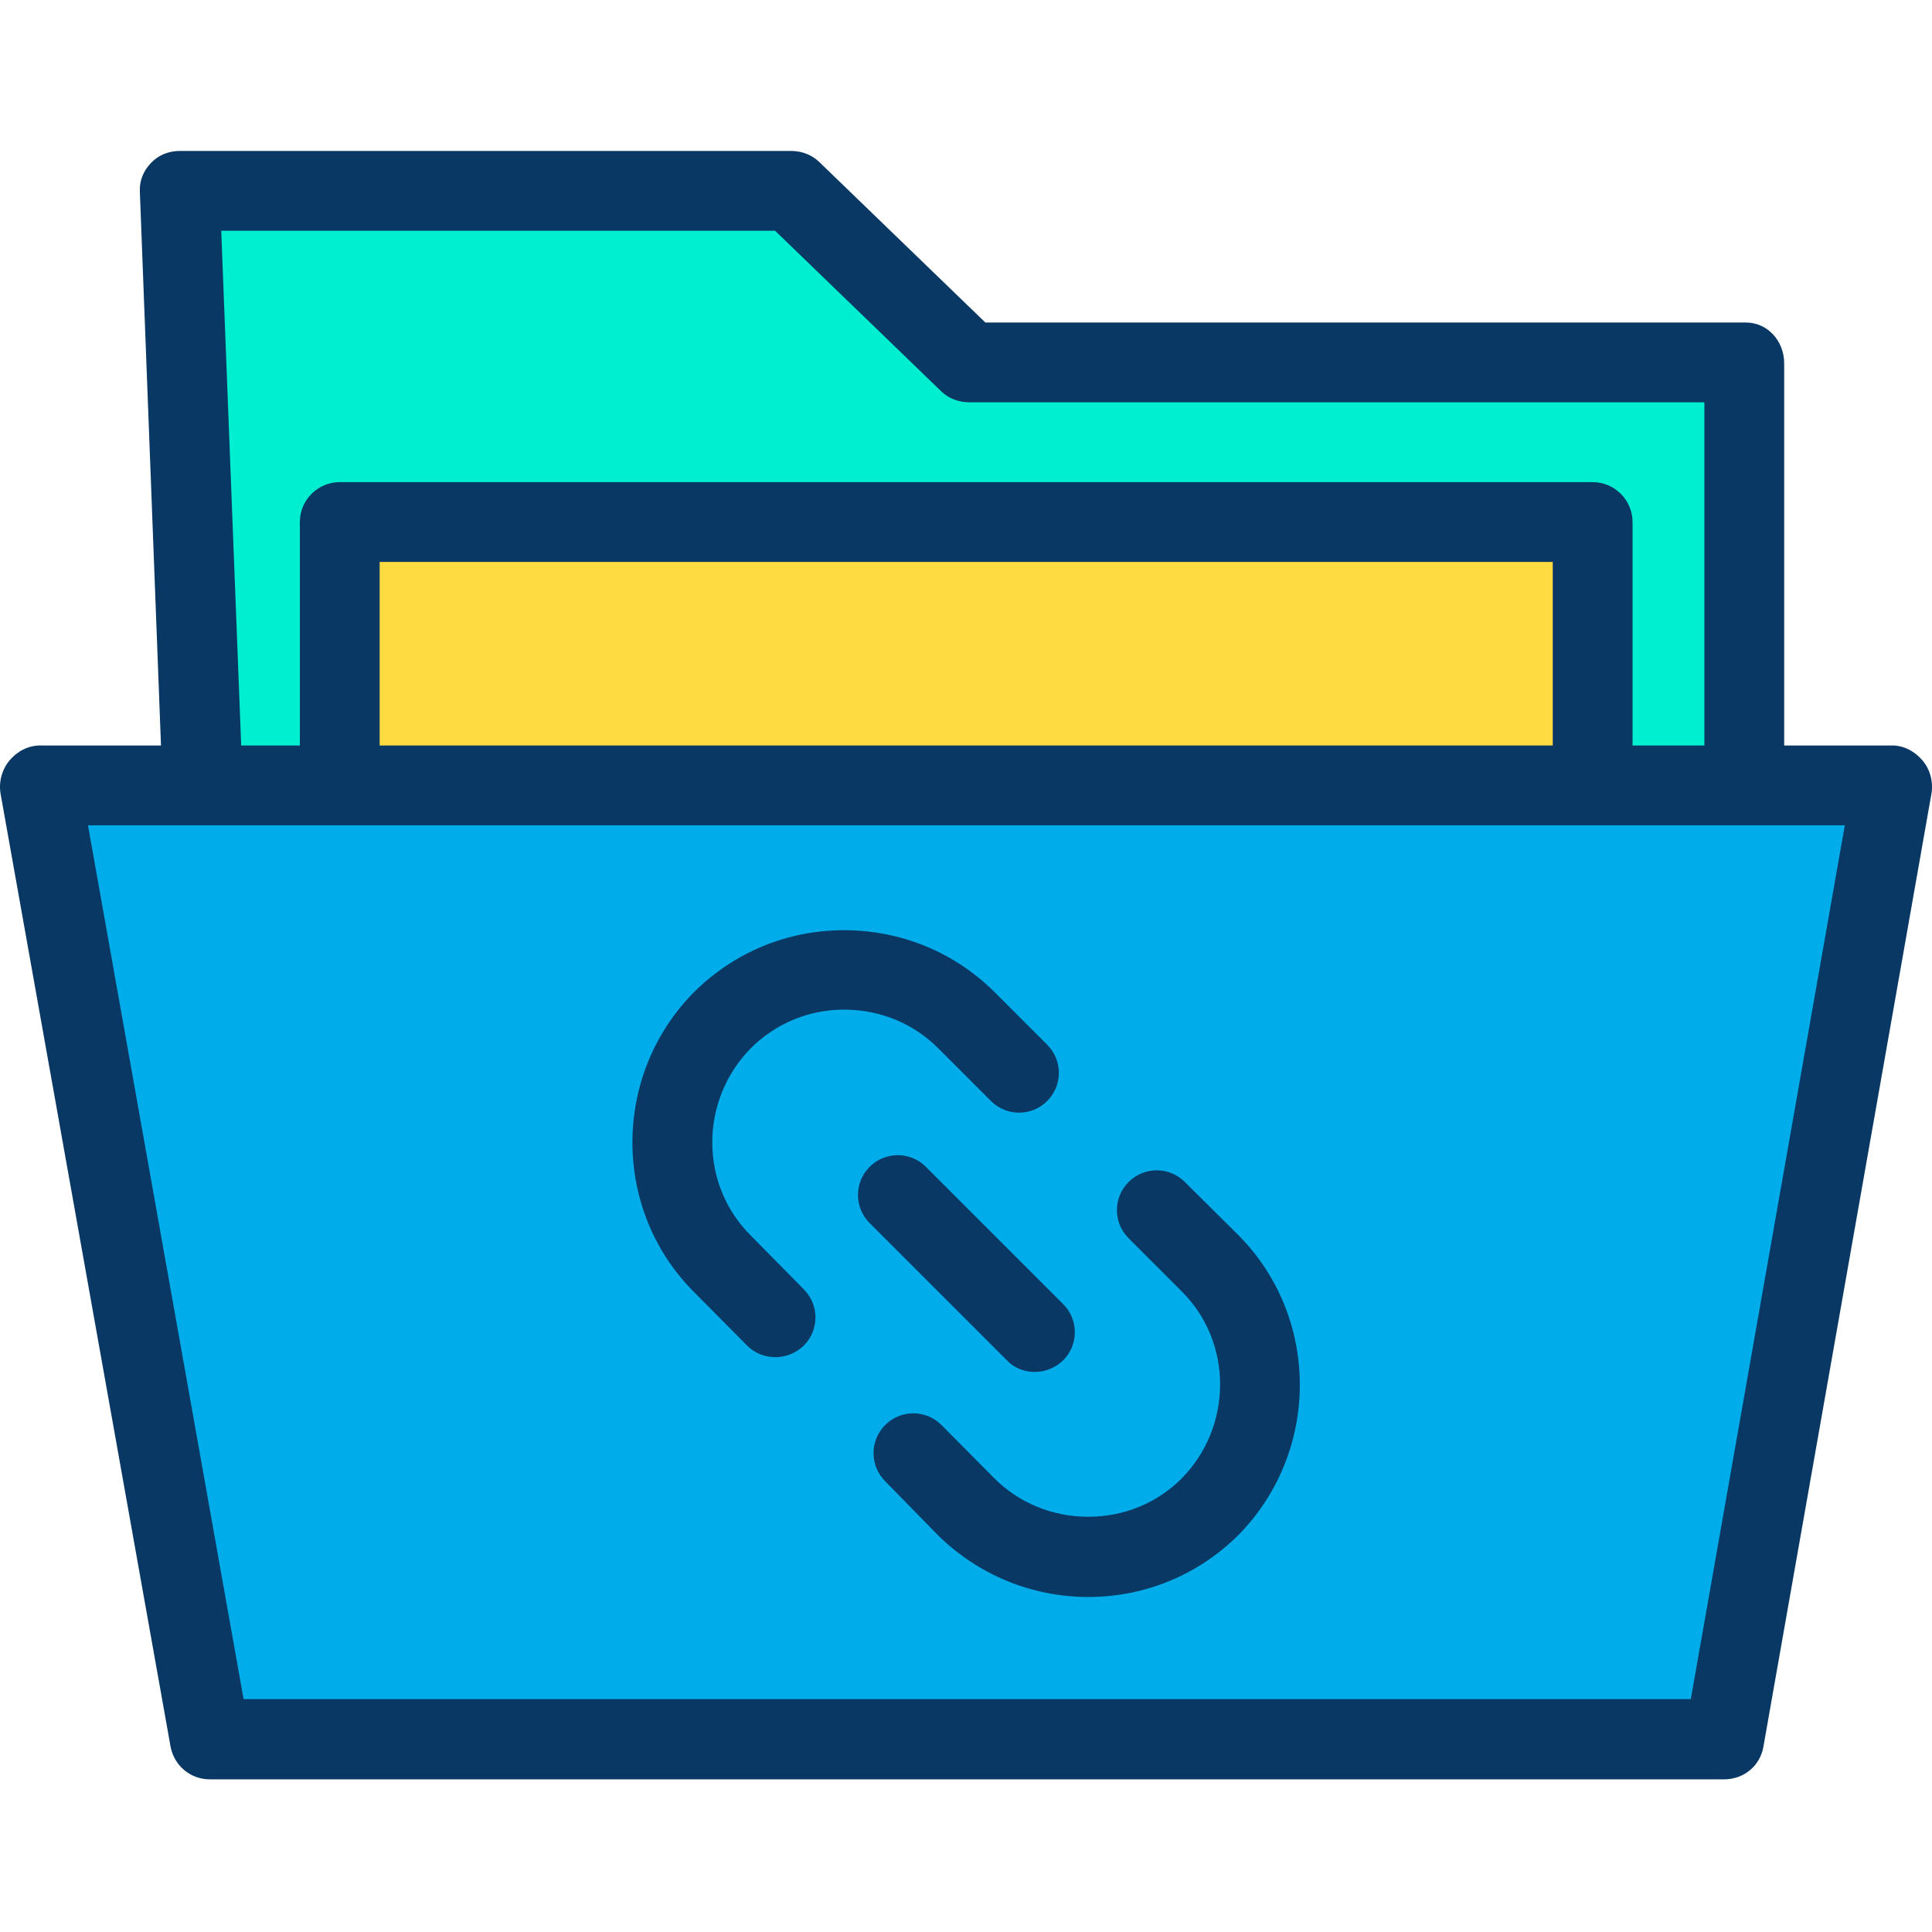 <svg xmlns="http://www.w3.org/2000/svg" height="512pt" version="1.1" viewBox="0 -40 512 512" width="512pt">
<g id="surface1">
<path d="M 501.48 168.555 L 456.965 420.965 L 55.668 420.965 L 10.621 168.555 Z M 501.48 168.555 " style=" stroke:none;fill-rule:nonzero;fill:rgb(0%,67.451%,91.765%);fill-opacity:1;" />
<path d="M 462.676 56.254 L 462.676 168.555 L 422.07 168.555 L 422.07 98.34 L 90.035 98.34 L 90.035 168.555 L 53.66 168.555 L 47.633 10.363 L 209.633 10.363 L 256.793 56.254 Z M 462.676 56.254 " style=" stroke:none;fill-rule:nonzero;fill:rgb(0%,93.725%,81.961%);fill-opacity:1;" />
<path d="M 422.07 168.133 L 422.07 168.555 L 90.035 168.555 L 90.035 98.34 L 422.07 98.34 Z M 422.07 168.133 " style=" stroke:none;fill-rule:nonzero;fill:rgb(99.608%,85.882%,25.49%);fill-opacity:1;" />
<path d="M 501.48 157.559 L 472.824 157.559 L 472.824 56.254 C 472.824 50.441 468.492 45.469 462.676 45.469 L 261.129 45.469 L 217.035 2.855 C 215.023 0.953 212.379 0 209.633 0 L 47.633 0 C 44.777 0 42.027 1.059 40.02 3.172 C 38.012 5.289 36.953 7.824 37.059 10.68 L 42.664 157.559 L 10.621 157.559 C 7.449 157.559 4.488 159.145 2.48 161.574 C 0.473 164.008 -0.375 167.285 0.152 170.352 L 45.199 422.867 C 46.152 427.941 50.488 431.539 55.562 431.539 L 456.965 431.539 C 462.148 431.539 466.48 427.945 467.328 422.867 L 511.848 170.352 C 512.375 167.285 511.527 163.902 509.52 161.574 C 507.508 159.145 504.551 157.559 501.48 157.559 Z M 58.629 21.148 L 205.402 21.148 L 249.496 63.762 C 251.504 65.668 254.148 66.617 256.898 66.617 L 451.676 66.617 L 451.676 157.559 L 432.645 157.559 L 432.645 98.34 C 432.645 92.527 427.887 87.766 422.07 87.766 L 90.035 87.766 C 84.219 87.766 79.461 92.523 79.461 98.34 L 79.461 157.559 L 63.918 157.559 Z M 411.496 157.559 L 100.609 157.559 L 100.609 108.914 L 411.496 108.914 Z M 448.082 410.285 L 64.551 410.285 L 23.312 178.707 L 488.898 178.707 Z M 448.082 410.285 " style=" stroke:none;fill-rule:nonzero;fill:rgb(3.137%,21.961%,38.824%);fill-opacity:1;" />
<path d="M 314 273.242 C 309.875 269.117 303.215 269.117 299.09 273.242 C 294.965 277.363 294.965 284.027 299.09 288.148 L 313.152 302.215 C 326.793 315.75 326.688 338.062 313.152 351.809 C 306.598 358.363 297.82 361.957 288.41 361.957 C 279 361.957 270.117 358.363 263.559 351.809 L 249.496 337.637 C 245.371 333.516 238.711 333.516 234.586 337.637 C 230.461 341.762 230.461 348.422 234.586 352.547 L 248.652 366.93 C 259.332 377.398 273.5 383.215 288.41 383.215 C 303.426 383.215 317.488 377.398 328.168 366.824 C 349.953 344.723 349.848 309.086 328.168 287.305 Z M 314 273.242 " style=" stroke:none;fill-rule:nonzero;fill:rgb(3.137%,21.961%,38.824%);fill-opacity:1;" />
<path d="M 223.695 227.559 C 233.105 227.559 241.988 231.156 248.547 237.711 L 262.609 251.773 C 266.734 255.898 273.395 255.898 277.52 251.773 C 281.641 247.652 281.641 240.988 277.52 236.867 L 263.453 222.801 C 252.773 212.227 238.605 206.516 223.695 206.516 C 208.68 206.516 194.617 212.332 183.938 222.906 C 162.152 244.902 162.152 280.641 183.938 302.426 L 198 316.594 C 200.113 318.711 202.758 319.66 205.508 319.66 C 208.258 319.66 210.902 318.605 213.016 316.594 C 217.141 312.473 217.141 305.809 213.016 301.684 L 198.953 287.41 C 185.312 273.875 185.418 251.562 198.953 237.816 C 205.508 231.262 214.285 227.559 223.695 227.559 Z M 223.695 227.559 " style=" stroke:none;fill-rule:nonzero;fill:rgb(3.137%,21.961%,38.824%);fill-opacity:1;" />
<path d="M 274.238 323.574 C 276.988 323.574 279.633 322.516 281.75 320.508 C 285.871 316.383 285.871 309.723 281.75 305.598 L 245.371 269.223 C 241.25 265.098 234.586 265.098 230.465 269.223 C 226.34 273.348 226.34 280.008 230.465 284.133 L 266.84 320.508 C 268.848 322.621 271.492 323.574 274.238 323.574 Z M 274.238 323.574 " style=" stroke:none;fill-rule:nonzero;fill:rgb(3.137%,21.961%,38.824%);fill-opacity:1;" />
</g>
</svg>